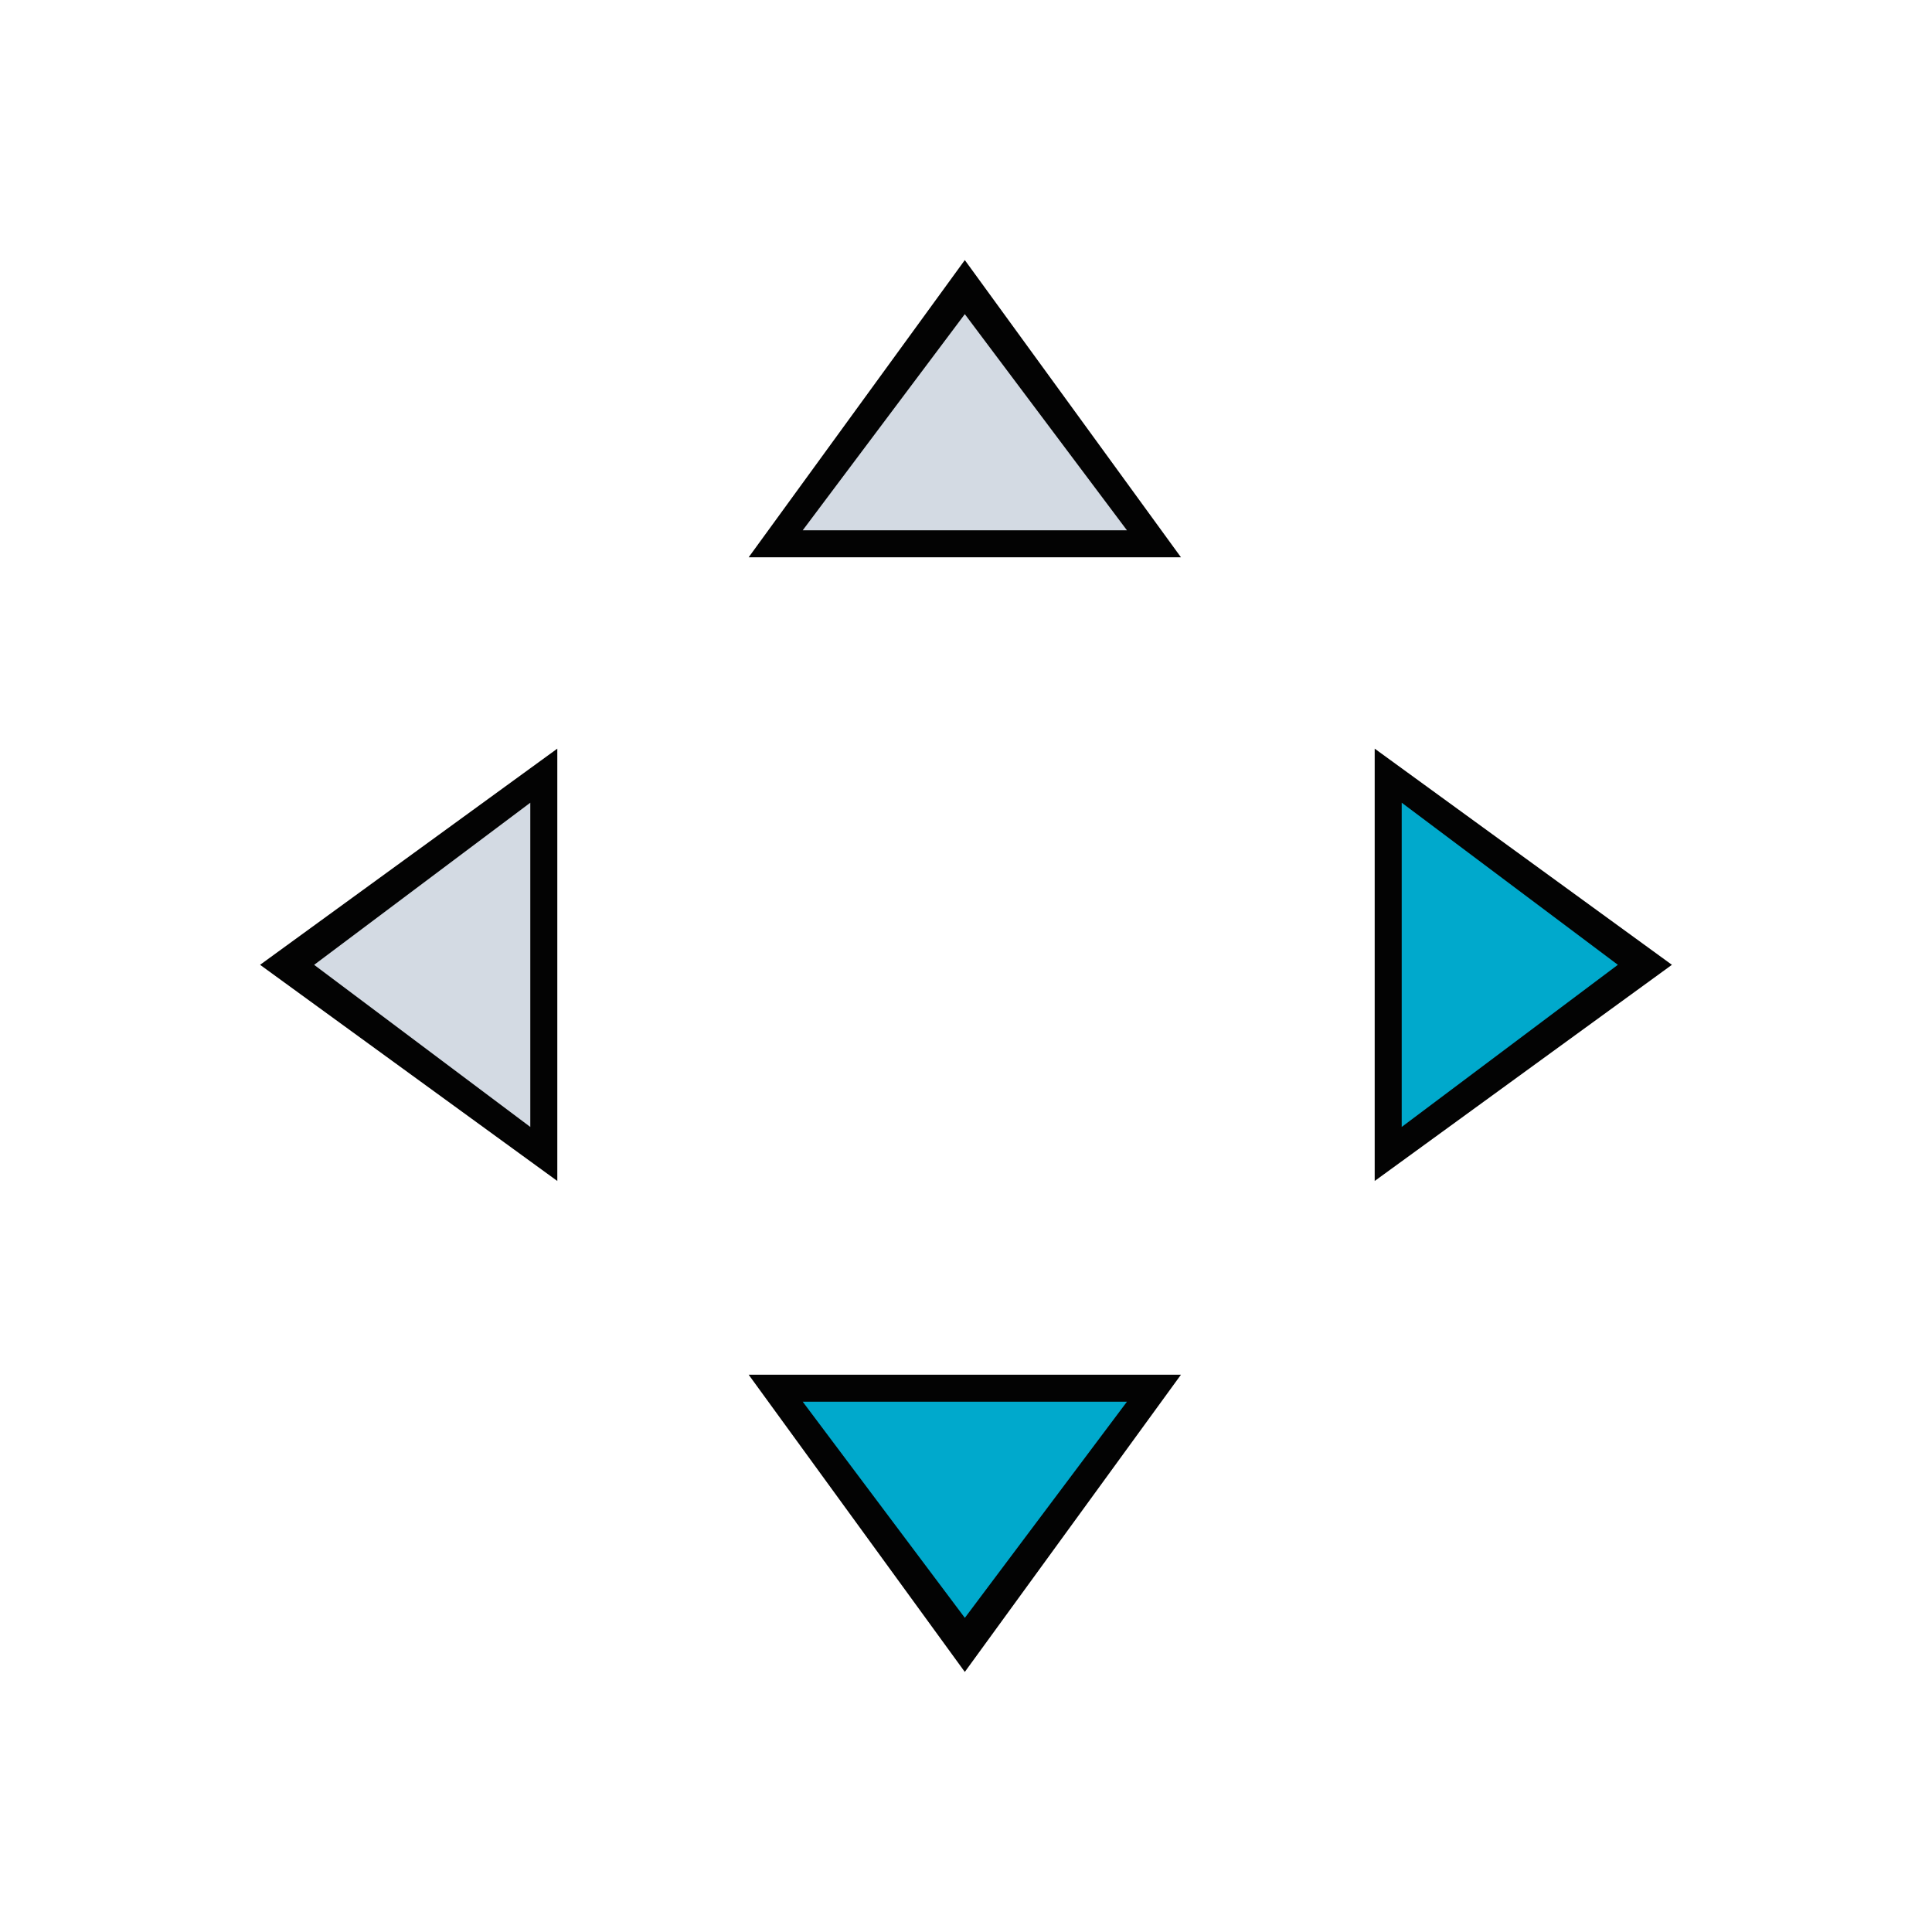 <?xml version="1.0" encoding="UTF-8" standalone="no"?>
<svg
   version="1.0"
   inkscape:output_extension="org.inkscape.output.svg.inkscape"
   sodipodi:docname="arrows.svg"
   inkscape:version="1.1.1 (3bf5ae0d25, 2021-09-20)"
   sodipodi:version="0.32"
   id="svg2"
   height="52"
   width="52"
   xmlns:inkscape="http://www.inkscape.org/namespaces/inkscape"
   xmlns:sodipodi="http://sodipodi.sourceforge.net/DTD/sodipodi-0.dtd"
   xmlns:xlink="http://www.w3.org/1999/xlink"
   xmlns="http://www.w3.org/2000/svg"
   xmlns:svg="http://www.w3.org/2000/svg"
   xmlns:rdf="http://www.w3.org/1999/02/22-rdf-syntax-ns#"
   xmlns:cc="http://creativecommons.org/ns#"
   xmlns:dc="http://purl.org/dc/elements/1.1/">
  <defs
     id="defs4">
    <linearGradient
       y2="59"
       x2="135.61"
       y1="54"
       x1="135.61"
       gradientUnits="userSpaceOnUse"
       id="linearGradient5309"
       xlink:href="#linearGradient4249"
       inkscape:collect="always" />
    <linearGradient
       id="linearGradient4249">
      <stop
         style="stop-color:#ffffff;stop-opacity:1;"
         offset="0"
         id="stop4251" />
      <stop
         id="stop4253"
         offset="0.47"
         style="stop-color:#ffffff;stop-opacity:0.784;" />
      <stop
         style="stop-color:#ffffff;stop-opacity:0.392;"
         offset="0.751"
         id="stop4255" />
      <stop
         style="stop-color:#ffffff;stop-opacity:1;"
         offset="1"
         id="stop4257" />
    </linearGradient>
    <linearGradient
       y2="54"
       x2="135.61"
       y1="59"
       x1="135.61"
       gradientUnits="userSpaceOnUse"
       id="linearGradient5305"
       xlink:href="#linearGradient4249"
       inkscape:collect="always" />
    <linearGradient
       y2="56.5"
       x2="139.61"
       y1="56.5"
       x1="131.61"
       gradientUnits="userSpaceOnUse"
       id="linearGradient5279"
       xlink:href="#linearGradient4249"
       inkscape:collect="always" />
    <linearGradient
       y2="56.5"
       x2="139.61"
       y1="56.5"
       x1="131.61"
       gradientUnits="userSpaceOnUse"
       id="linearGradient5263"
       xlink:href="#linearGradient4249"
       inkscape:collect="always" />
  </defs>
  <sodipodi:namedview
     inkscape:document-rotation="0"
     fit-margin-bottom="0"
     fit-margin-right="0"
     fit-margin-left="0"
     fit-margin-top="0"
     inkscape:window-maximized="1"
     inkscape:window-y="0"
     inkscape:window-x="0"
     inkscape:window-height="1007"
     inkscape:window-width="1920"
     showgrid="true"
     inkscape:current-layer="layer1"
     inkscape:document-units="px"
     inkscape:cy="23.157746"
     inkscape:cx="30.228814"
     inkscape:zoom="11.313709"
     inkscape:pageshadow="2"
     inkscape:pageopacity="0.76470588"
     objecttolerance="10"
     guidetolerance="10"
     gridtolerance="10000"
     borderopacity="1"
     bordercolor="#000000"
     pagecolor="#ffffff"
     id="base"
     showguides="false"
     inkscape:pagecheckerboard="0"
     inkscape:showpageshadow="false"
     inkscape:lockguides="true">
    <inkscape:grid
       snapvisiblegridlinesonly="true"
       enabled="true"
       visible="true"
       empspacing="5"
       id="grid3774"
       type="xygrid"
       originx="1"
       originy="1" />
  </sodipodi:namedview>
  <g
     transform="translate(1,-34)"
     id="layer1"
     inkscape:groupmode="layer"
     inkscape:label="Layer 1">
    <g
       id="up-arrow">
      <rect
         style="opacity:0;fill:#00eeff;fill-opacity:0.392;fill-rule:nonzero;stroke:none"
         id="rect3076"
         width="22"
         height="22"
         x="14"
         y="34" />
      <path
         style="fill:#030303;fill-opacity:1;stroke:none;stroke-width:0.727"
         d="m 19.15,49 h 11.636 v 0 l -5.818,-8 z"
         id="path4598-4"
         inkscape:connector-curvature="0"
         sodipodi:nodetypes="ccccc" />
      <path
         style="fill:#d3dae3;fill-opacity:1;stroke:none;stroke-width:0.727"
         d="m 20.605,48.273 h 8.727 v 0 l -4.364,-5.818 z"
         id="path4598"
         inkscape:connector-curvature="0"
         sodipodi:nodetypes="ccccc" />
    </g>
    <g
       id="left-arrow">
      <rect
         style="opacity:0;fill:#00eeff;fill-opacity:0.392;fill-rule:nonzero;stroke:none"
         id="rect3076-1"
         width="22"
         height="22"
         x="-71"
         y="-1"
         transform="rotate(-90)" />
      <path
         style="fill:#030303;fill-opacity:1;stroke:none;stroke-width:0.727"
         d="M 14,65.786 V 54.15 v 0 l -8,5.818 z"
         id="path4598-4-0"
         inkscape:connector-curvature="0"
         sodipodi:nodetypes="ccccc" />
      <path
         style="fill:#d3dae3;fill-opacity:1;stroke:none;stroke-width:0.727"
         d="m 13.273,64.332 v -8.727 0 l -5.818,4.364 z"
         id="path4598-5"
         inkscape:connector-curvature="0"
         sodipodi:nodetypes="ccccc" />
    </g>
    <g
       id="g892">
      <g
         id="right-arrow">
        <rect
           style="opacity:0;fill:#00eeff;fill-opacity:0.392;fill-rule:nonzero;stroke:none"
           id="rect3076-6"
           width="22"
           height="22"
           x="49"
           y="-51"
           transform="rotate(90)" />
        <path
           style="fill:#030303;fill-opacity:1;stroke:none;stroke-width:0.727"
           d="m 36,54.15 v 11.636 0 l 8,-5.818 z"
           id="path4598-4-4"
           inkscape:connector-curvature="0"
           sodipodi:nodetypes="ccccc" />
        <path
           style="fill:#00a9cc;fill-opacity:1;stroke:none;stroke-width:0.727"
           d="m 36.727,55.605 v 8.727 0 l 5.818,-4.364 z"
           id="path4598-6"
           inkscape:connector-curvature="0"
           sodipodi:nodetypes="ccccc" />
      </g>
    </g>
    <g
       id="down-arrow">
      <rect
         style="opacity:0;fill:#00eeff;fill-opacity:0.392;fill-rule:nonzero;stroke:none"
         id="rect3076-8"
         width="22"
         height="22"
         x="-36"
         y="-86"
         transform="scale(-1)" />
      <path
         style="fill:#030303;fill-opacity:1;stroke:none;stroke-width:0.727"
         d="M 30.786,71 H 19.15 v 0 l 5.818,8 z"
         id="path4598-4-6"
         inkscape:connector-curvature="0"
         sodipodi:nodetypes="ccccc" />
      <path
         style="fill:#00a9cc;fill-opacity:1;stroke:none;stroke-width:0.727"
         d="m 29.332,71.727 h -8.727 v 0 l 4.364,5.818 z"
         id="path4598-2"
         inkscape:connector-curvature="0"
         sodipodi:nodetypes="ccccc" />
    </g>
  </g>
</svg>
